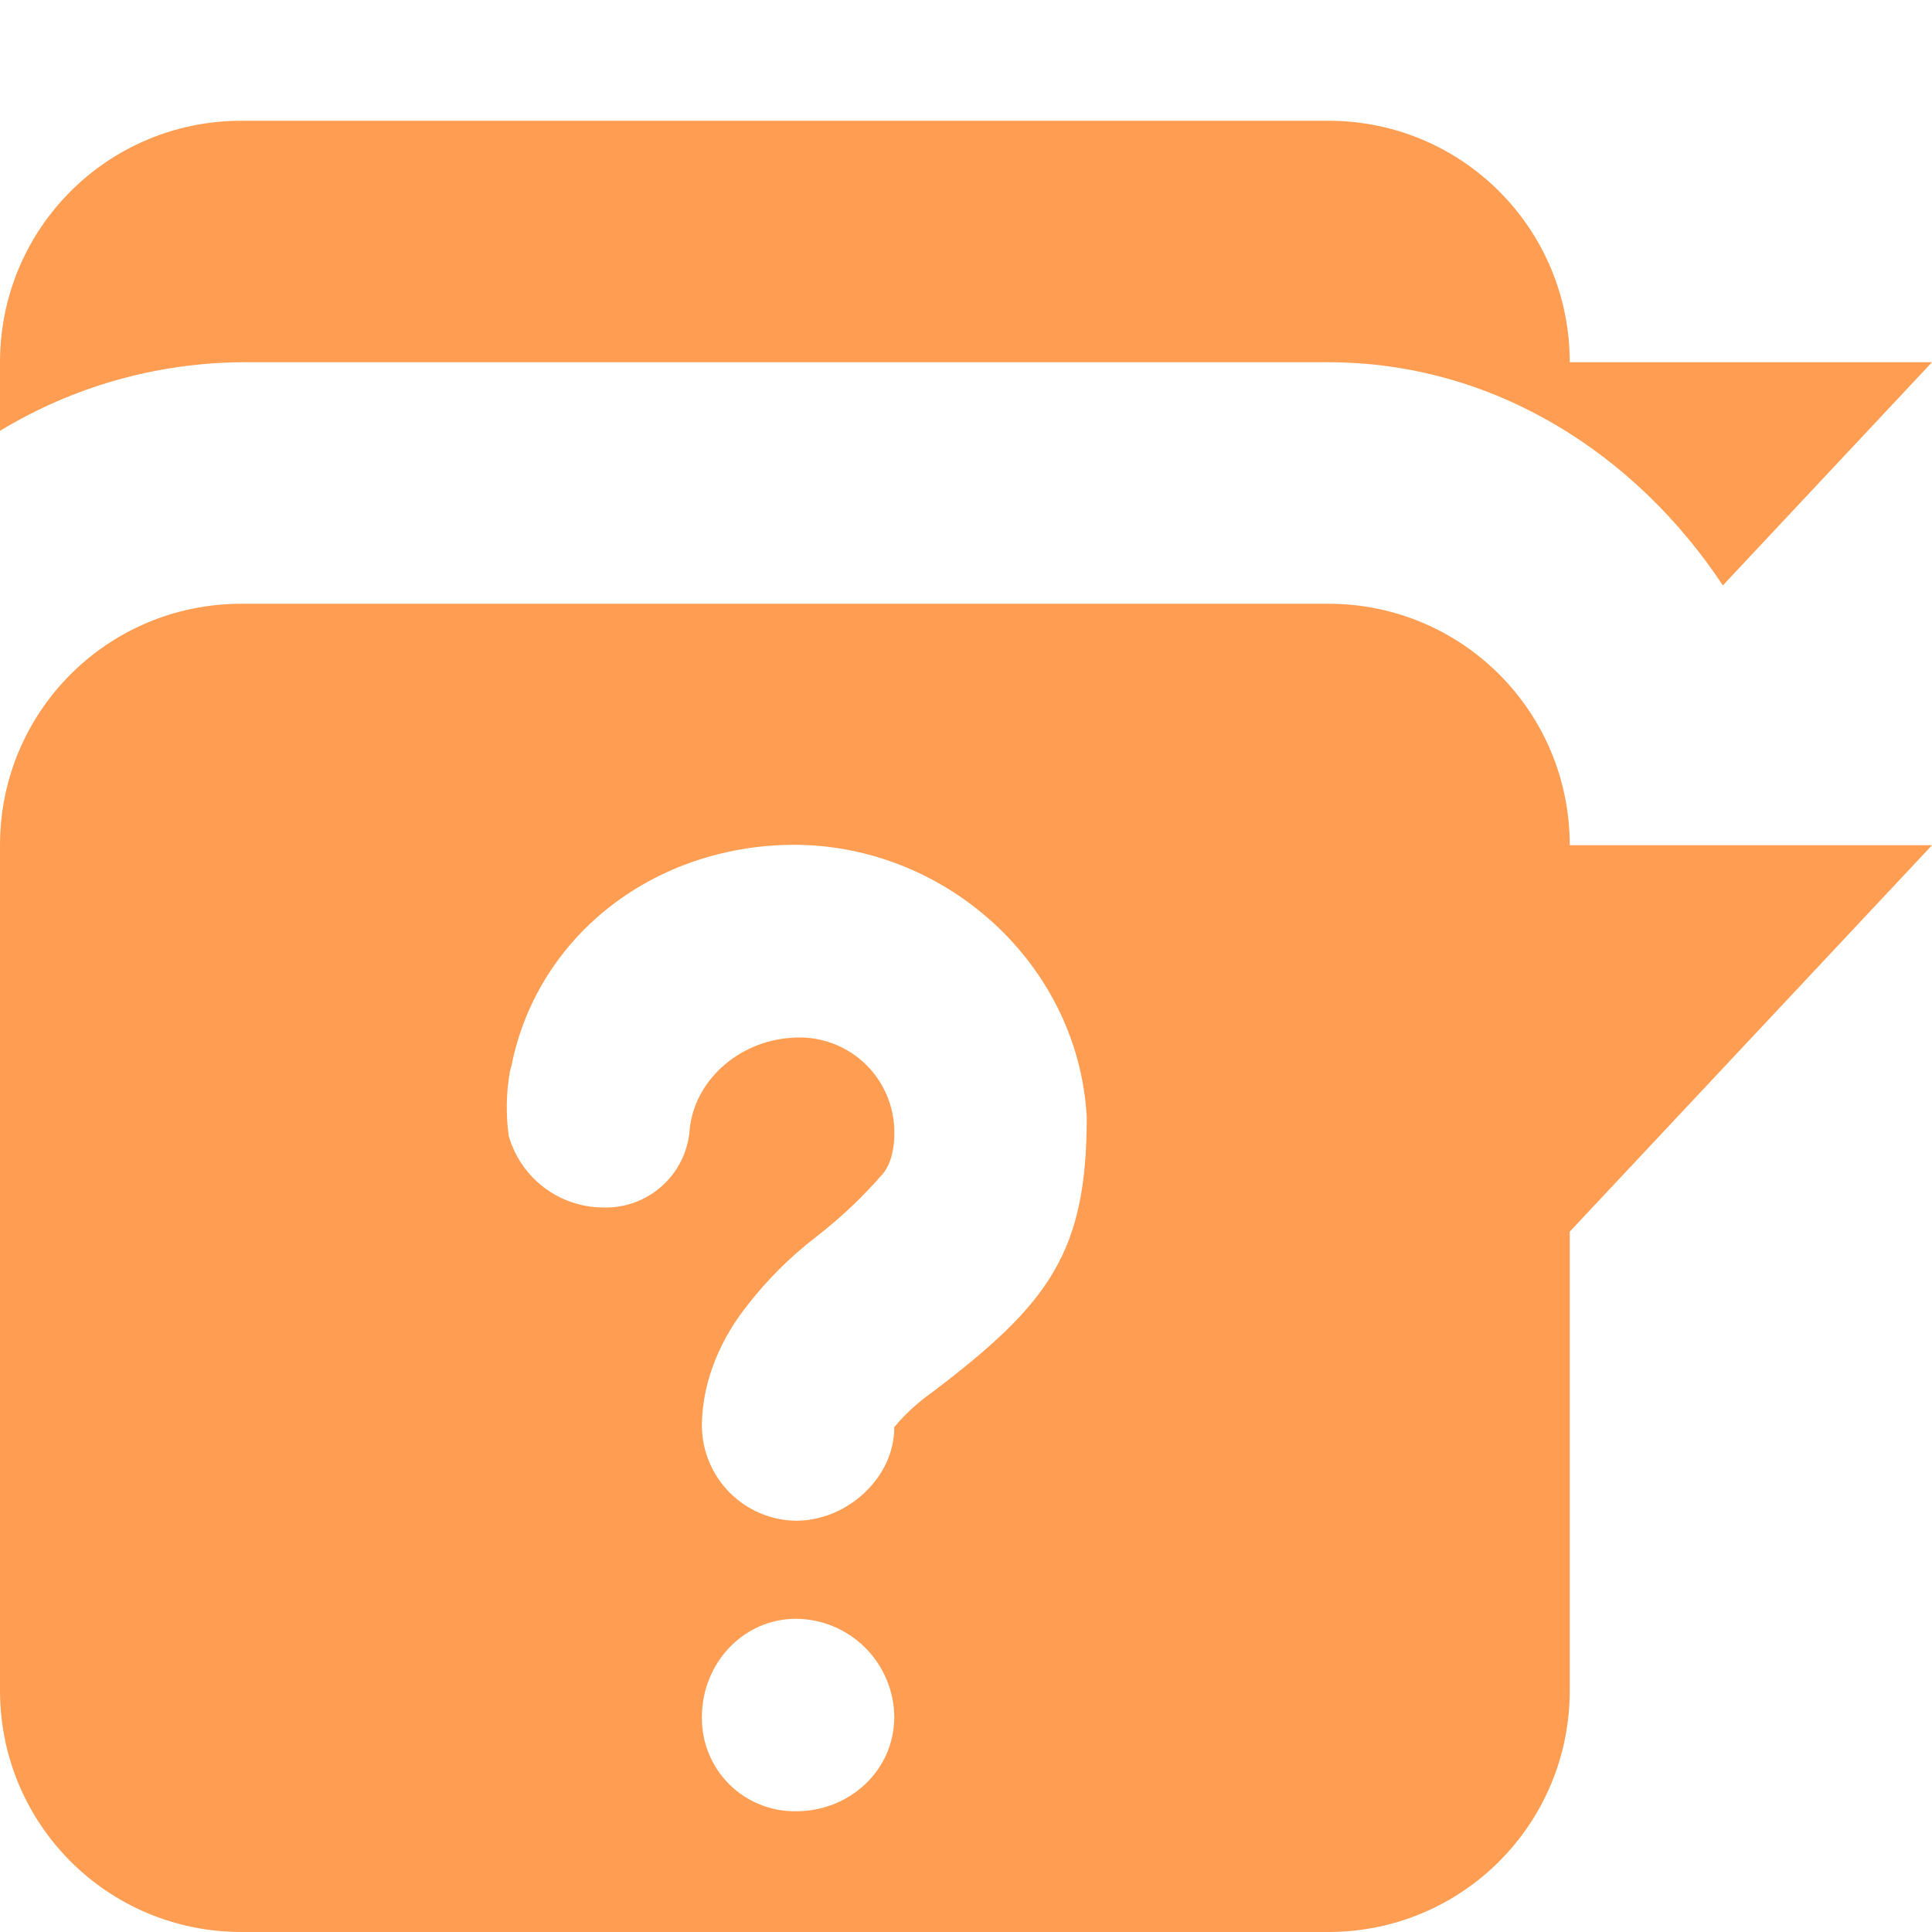 <svg width="64" height="64" viewBox="0 0 64 64" fill="none" xmlns="http://www.w3.org/2000/svg">
<path d="M8 20C3.568 20 0 23.568 0 28V56C0 60.432 3.568 64 8 64H44C48.432 64 52 60.432 52 56V40.8L64 28H52C52 23.568 48.432 20 44 20H8ZM25.752 28C31 27.704 35.704 31.744 36 37C36 41.484 34.768 43.176 30.876 46.124C30.465 46.414 30.088 46.75 29.752 47.124C29.592 47.324 29.624 47.256 29.624 47.248C29.648 48.94 28.064 50.376 26.376 50.376C25.55 50.367 24.76 50.034 24.176 49.449C23.592 48.864 23.26 48.074 23.252 47.248C23.252 45.644 23.968 44.232 24.752 43.248C25.403 42.407 26.159 41.651 27 41C27.82 40.369 28.575 39.658 29.252 38.876C29.548 38.516 29.64 37.916 29.624 37.5V37.376C29.606 36.955 29.504 36.542 29.324 36.162C29.144 35.782 28.889 35.441 28.574 35.161C28.259 34.881 27.892 34.668 27.493 34.533C27.094 34.398 26.672 34.344 26.252 34.376C24.448 34.476 23 35.824 22.848 37.408C22.798 38.128 22.47 38.8 21.935 39.283C21.399 39.767 20.697 40.023 19.976 40C19.268 39.996 18.581 39.763 18.017 39.334C17.453 38.905 17.045 38.305 16.852 37.624C16.755 36.916 16.768 36.196 16.892 35.492C16.912 35.436 16.916 35.372 16.94 35.32C17.748 31.224 21.3 28.248 25.752 28ZM26.376 53.624C27.235 53.632 28.057 53.978 28.665 54.586C29.272 55.194 29.617 56.017 29.624 56.876C29.624 58.644 28.144 60 26.376 60C25.964 60.007 25.554 59.931 25.172 59.776C24.79 59.622 24.443 59.392 24.151 59.101C23.86 58.809 23.63 58.462 23.476 58.08C23.321 57.698 23.245 57.288 23.252 56.876C23.252 55.108 24.612 53.624 26.376 53.624ZM8 4C3.568 4 0 7.568 0 12V14.272C2.413 12.808 5.177 12.023 8 12H44C49.504 12 54.2 15.052 57.072 19.392L64 12H52C52 7.568 48.432 4 44 4H8Z" fill="#FF9E52"/>
</svg>
